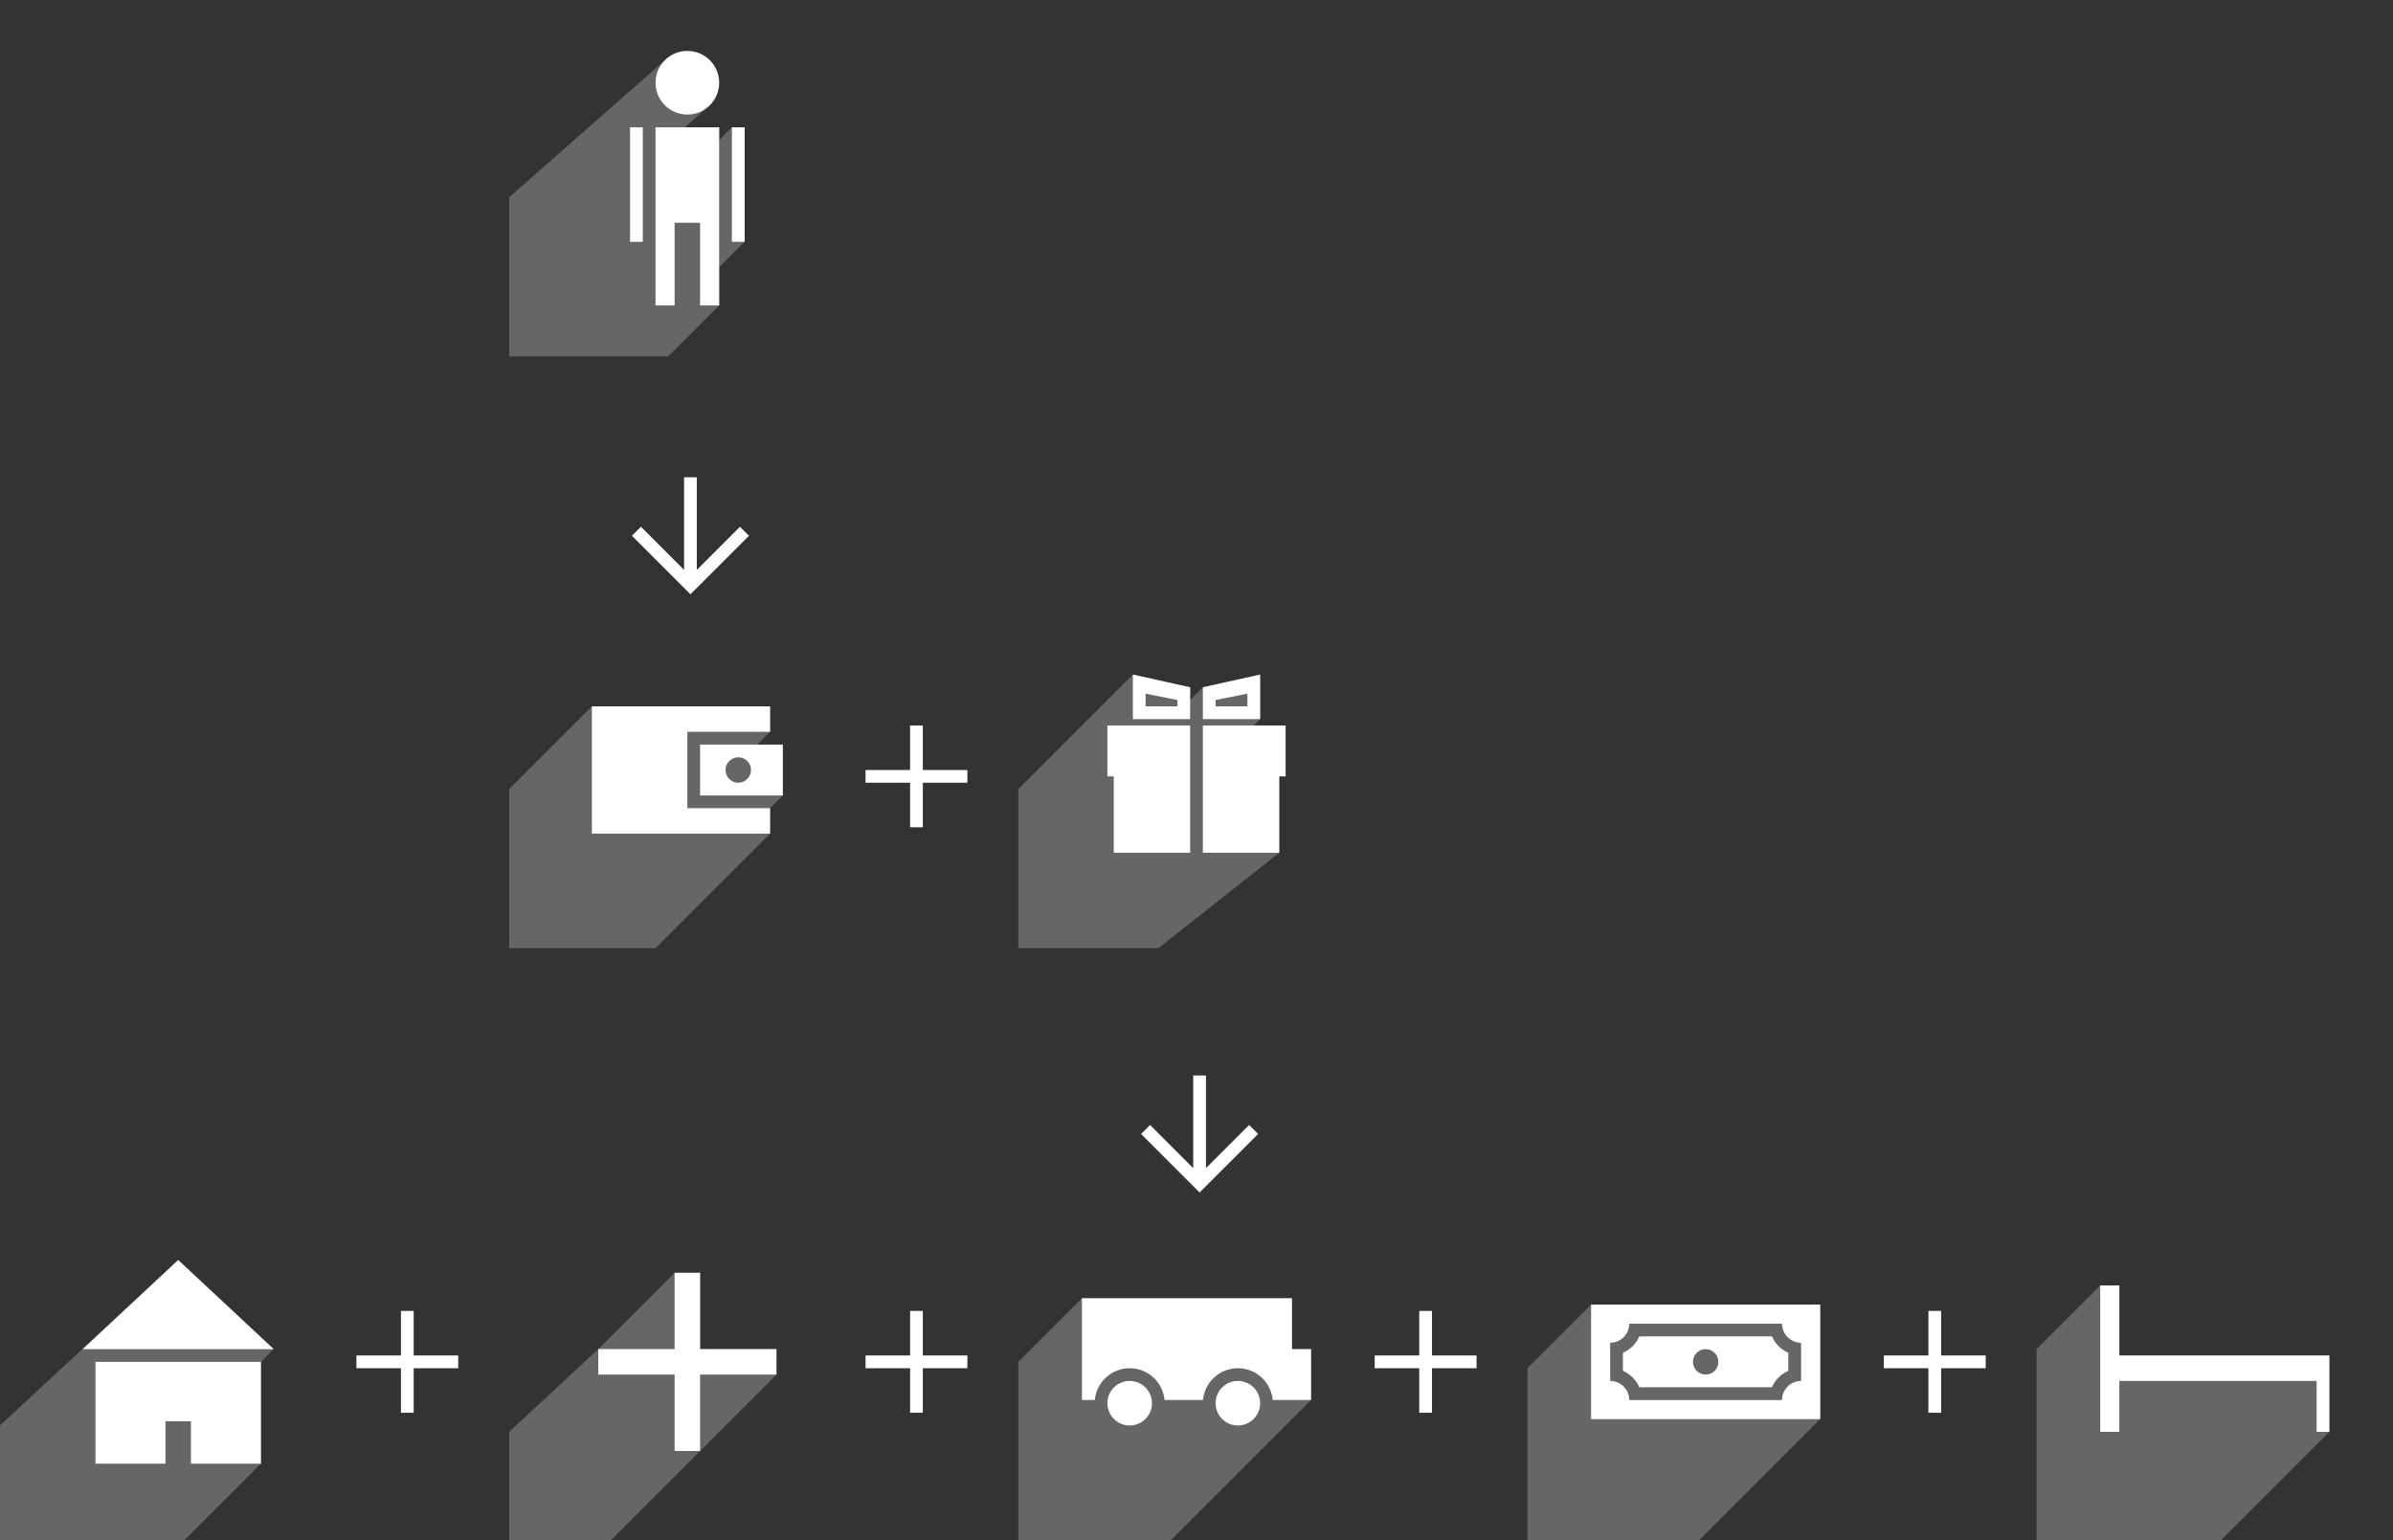 <svg xmlns="http://www.w3.org/2000/svg" width="376" height="242" fill="none" viewBox="0 0 376 242">
    <rect x="0" y="0" width="376" height="242" fill="#333333" stroke="none"/>
    <g clip-path="url(#clip0)">
        <path fill="#fff" d="M41 216.5V230l-12 12H0v-18l28-26 15 14-2 2v2.5z" opacity=".25"/>
        <path fill="#fff" d="M15 214v16h11v-6.667h4V230h11v-16H15zM28 198l-15 14h30l-15-14z"/>
        <path fill="#fff" d="M366 213v12l-17 17h-29v-30l10-10h3v11h33z" opacity=".25"/>
        <path fill="#fff" d="M330 225h3v-8h31v8h2v-12h-33v-11h-3v23z"/>
        <path fill="#fff" d="M122 212v4l-26 26H80v-17l14-13 12-12h4v12h12z" opacity=".25"/>
        <path fill="#fff" d="M106 200v28h4v-28h-4z"/>
        <path fill="#fff" d="M122 212H94v4h28v-4z"/>
        <path fill="#fff" d="M182 149h-22v-25l18-18 9 2v2l2-2 9-2v7l-1 1h5v8h-1v12l-19 15z" opacity=".25"/>
        <path fill="#fff" d="M174 122h1v12h12v-20h-13v8zM189 114v20h12v-12h1v-8h-13z"/>
        <path fill="#fff" fill-rule="evenodd" d="M187 108l-9-2v7h9v-5zm-2 2l-5-1v2h5v-1zM189 108l9-2v7h-9v-5zm2 2l5-1v2h-5v-1z" clip-rule="evenodd"/>
        <path fill="#fff" d="M203 212s.011-8 0-8h-33l-10 10v28h24s22-21.989 22-22v-8h-3z" opacity=".25"/>
        <path fill="#fff" d="M177.5 223.999c1.933 0 3.5-1.567 3.5-3.5s-1.567-3.5-3.5-3.5-3.5 1.567-3.5 3.5 1.567 3.5 3.5 3.5zM194.5 223.999c1.933 0 3.5-1.567 3.5-3.5s-1.567-3.5-3.5-3.5-3.5 1.567-3.5 3.5 1.567 3.5 3.5 3.5z"/>
        <path fill="#fff" fill-rule="evenodd" d="M172.022 220c.253-2.803 2.609-5 5.478-5 2.869 0 5.225 2.197 5.477 5h6.045c.253-2.803 2.609-5 5.478-5 2.869 0 5.225 2.197 5.478 5H206v-8h-3s.011-8 0-8h-33v16h2.022z" clip-rule="evenodd"/>
        <path fill="#fff" d="M123 117h-4l2-2s.011-4 0-4H93l-13 13v25h23s18-17.989 18-18v-4l2-2v-8z" opacity=".25"/>
        <path fill="#fff" d="M108 127h13v4c0 .011-28 0-28 0v-20h28c.011 0 0 4 0 4h-13v12z"/>
        <path fill="#fff" d="M110 125v-8h13v8h-13zm6-6c-1.1 0-2 .9-2 2s.9 2 2 2 2-.9 2-2c0-1.111-.9-2-2-2z"/>
        <path fill="#fff" fill-opacity=".25" d="M113 42v6l-8 8H80V31l24.467-21.533 7.066 7.066L107.6 20h5.4v2l2-2h2v18l-4 4z"/>
        <path fill="#fff" d="M117 20h-2v18h2V20zM101 20h-2v18h2V20zM103 20v28h3V35h4v13h3V20h-10zM108 18c2.761 0 5-2.239 5-5s-2.239-5-5-5-5 2.239-5 5 2.239 5 5 5z"/>
        <path fill="#fff" fill-opacity=".25" d="M267 242h-27v-27l10-10h36v18l-19 19z"/>
        <path fill="#fff" d="M278.422 210h-20.844c-.5 1.156-1.434 2.078-2.578 2.578v2.833c1.156.5 2.078 1.434 2.578 2.578h20.833c.5-1.155 1.433-2.078 2.578-2.578v-2.833c-1.145-.5-2.067-1.422-2.567-2.578zM268 216c-1.1 0-2-.9-2-2s.9-2 2-2 2 .9 2 2c0 1.111-.9 2-2 2z"/>
        <path fill="#fff" d="M250 205v18h36v-18h-36zm33 12c-.767 0-1.467.289-2 .767-.089.078-.167.155-.233.233-.478.533-.767 1.233-.767 2h-24c0-.767-.289-1.467-.767-2-.077-.089-.155-.167-.233-.233-.533-.478-1.233-.767-2-.767v-6c.767 0 1.467-.289 2-.767.089-.077.167-.155.233-.233.478-.533.767-1.233.767-2h24c0 .767.289 1.467.767 2 .077.089.155.167.233.233.533.478 1.233.767 2 .767v6z"/>
        <path stroke="#fff" stroke-width="2" d="M180 177.485l8.485 8.486 8.486-8.486M188.485 169v16M100 83.485l8.485 8.486 8.486-8.486M108.485 75v16M152 122h-16M144 114v16M72 214H56M64 206v16M152 214h-16M144 206v16M232 214h-16M224 206v16M312 214h-16M304 206v16"/>
    </g>
    <defs>
        <clipPath id="clip0">
            <path fill="#fff" d="M0 0H376V242H0z"/>
        </clipPath>
    </defs>
</svg>
